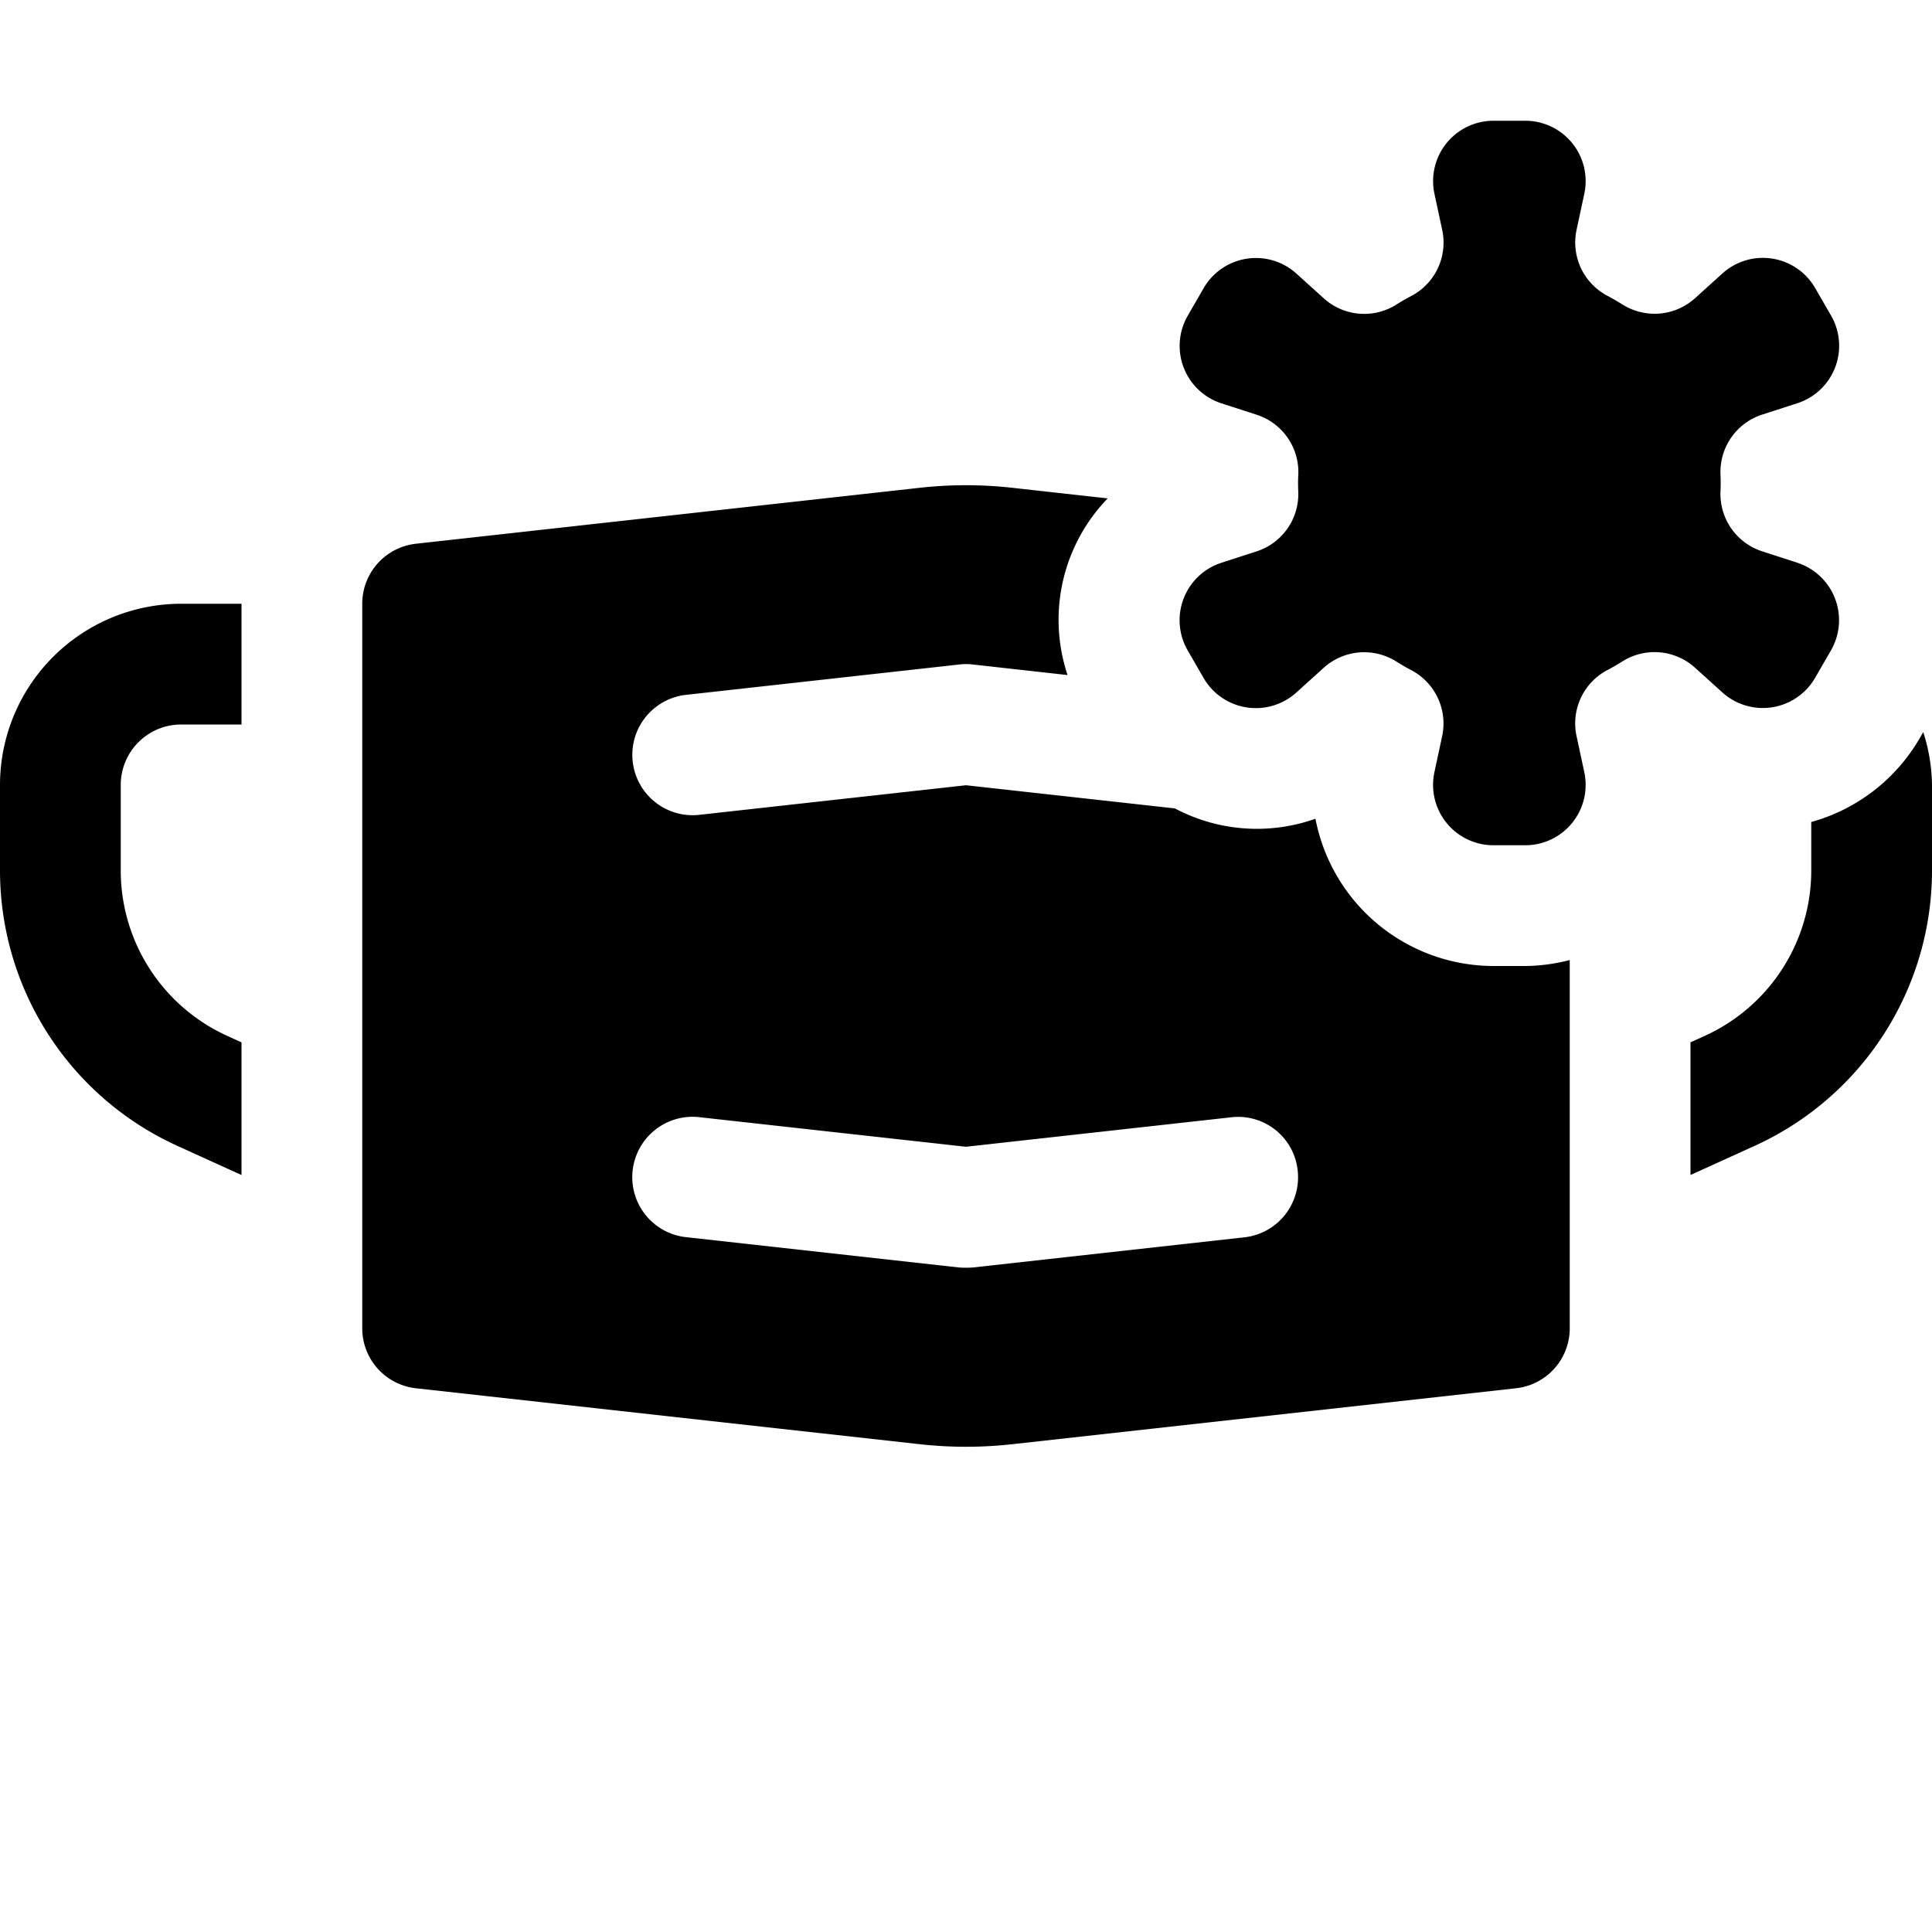 <svg id="glyphicons-contagion" xmlns="http://www.w3.org/2000/svg" viewBox="0 0 32 32">
  <path id="face-mask-virus" d="M3,10H4v2H3a1.001,1.001,0,0,0-1,1v1.424a3.008,3.008,0,0,0,1.759,2.731L4,17.265v2.197l-1.069-.486A5.011,5.011,0,0,1,0,14.424V13A3.003,3.003,0,0,1,3,10Zm28.795,2.23A3.003,3.003,0,0,1,30,13.615v.809a3.008,3.008,0,0,1-1.759,2.731L28,17.265v2.197l1.069-.486A5.011,5.011,0,0,0,32,14.424V13a2.959,2.959,0,0,0-.145-.874ZM26,15.901V22a.999.999,0,0,1-.89.994l-8.338.926a6.965,6.965,0,0,1-1.545,0l-8.338-.926A.999.999,0,0,1,6,22V10a.999.999,0,0,1,.89-.994l8.338-.926a6.925,6.925,0,0,1,1.545,0l1.574.175a2.892,2.892,0,0,0-.665,2.926l-1.571-.175a.927.927,0,0,0-.221,0l-4.5.5a1.0 1,0,1,0,.221,1.987L16,13.006l3.46.384a2.9,2.9,0,0,0,2.328.171A3.007,3.007,0,0,0,24.737,16h.525A2.999,2.999,0,0,0,26,15.901Zm-4.506,3.488a.992.992,0,0,0-1.104-.883L16,18.994l-4.39-.487a1.0 1,0,1,0-.221,1.987l4.5.5a1.847,1.847,0,0,0,.221,0l4.5-.5A1,1,0,0,0,21.494,19.39Zm8.275-10.069-.584-.189a.998.998,0,0,1-.688-.996Q28.5,8.068,28.5,8t-.003-.136a.998.998,0,0,1,.688-.996l.584-.189a1,1,0,0,0,.559-1.452l-.263-.456a1,1,0,0,0-1.536-.242l-.456.412a.999.999,0,0,1-1.205.099q-.117-.073-.239-.138A.998.998,0,0,1,26.112,3.811l.129-.601A1,1,0,0,0,25.263,2h-.526a1,1,0,0,0-.978,1.21l.129.601a.998.998,0,0,1-.516,1.093q-.123.064-.239.138a.999.999,0,0,1-1.205-.099l-.456-.412a1,1,0,0,0-1.536.242l-.263.456a1,1,0,0,0,.559,1.452l.584.189a.998.998,0,0,1,.688.996Q21.5,7.932,21.5,8t.003.136a.998.998,0,0,1-.688.996l-.584.189a1,1,0,0,0-.559,1.452l.263.456a1,1,0,0,0,1.536.242l.456-.412a.999.999,0,0,1,1.205-.099q.117.073.239.138a.998.998,0,0,1,.516,1.093l-.129.601A1,1,0,0,0,24.737,14h.526a1,1,0,0,0,.978-1.21l-.129-.601a.998.998,0,0,1,.516-1.093q.123-.064.239-.138a.999.999,0,0,1,1.205.099l.456.412a1,1,0,0,0,1.536-.242l.263-.456A1,1,0,0,0,29.769,9.321Z"/>
</svg>
